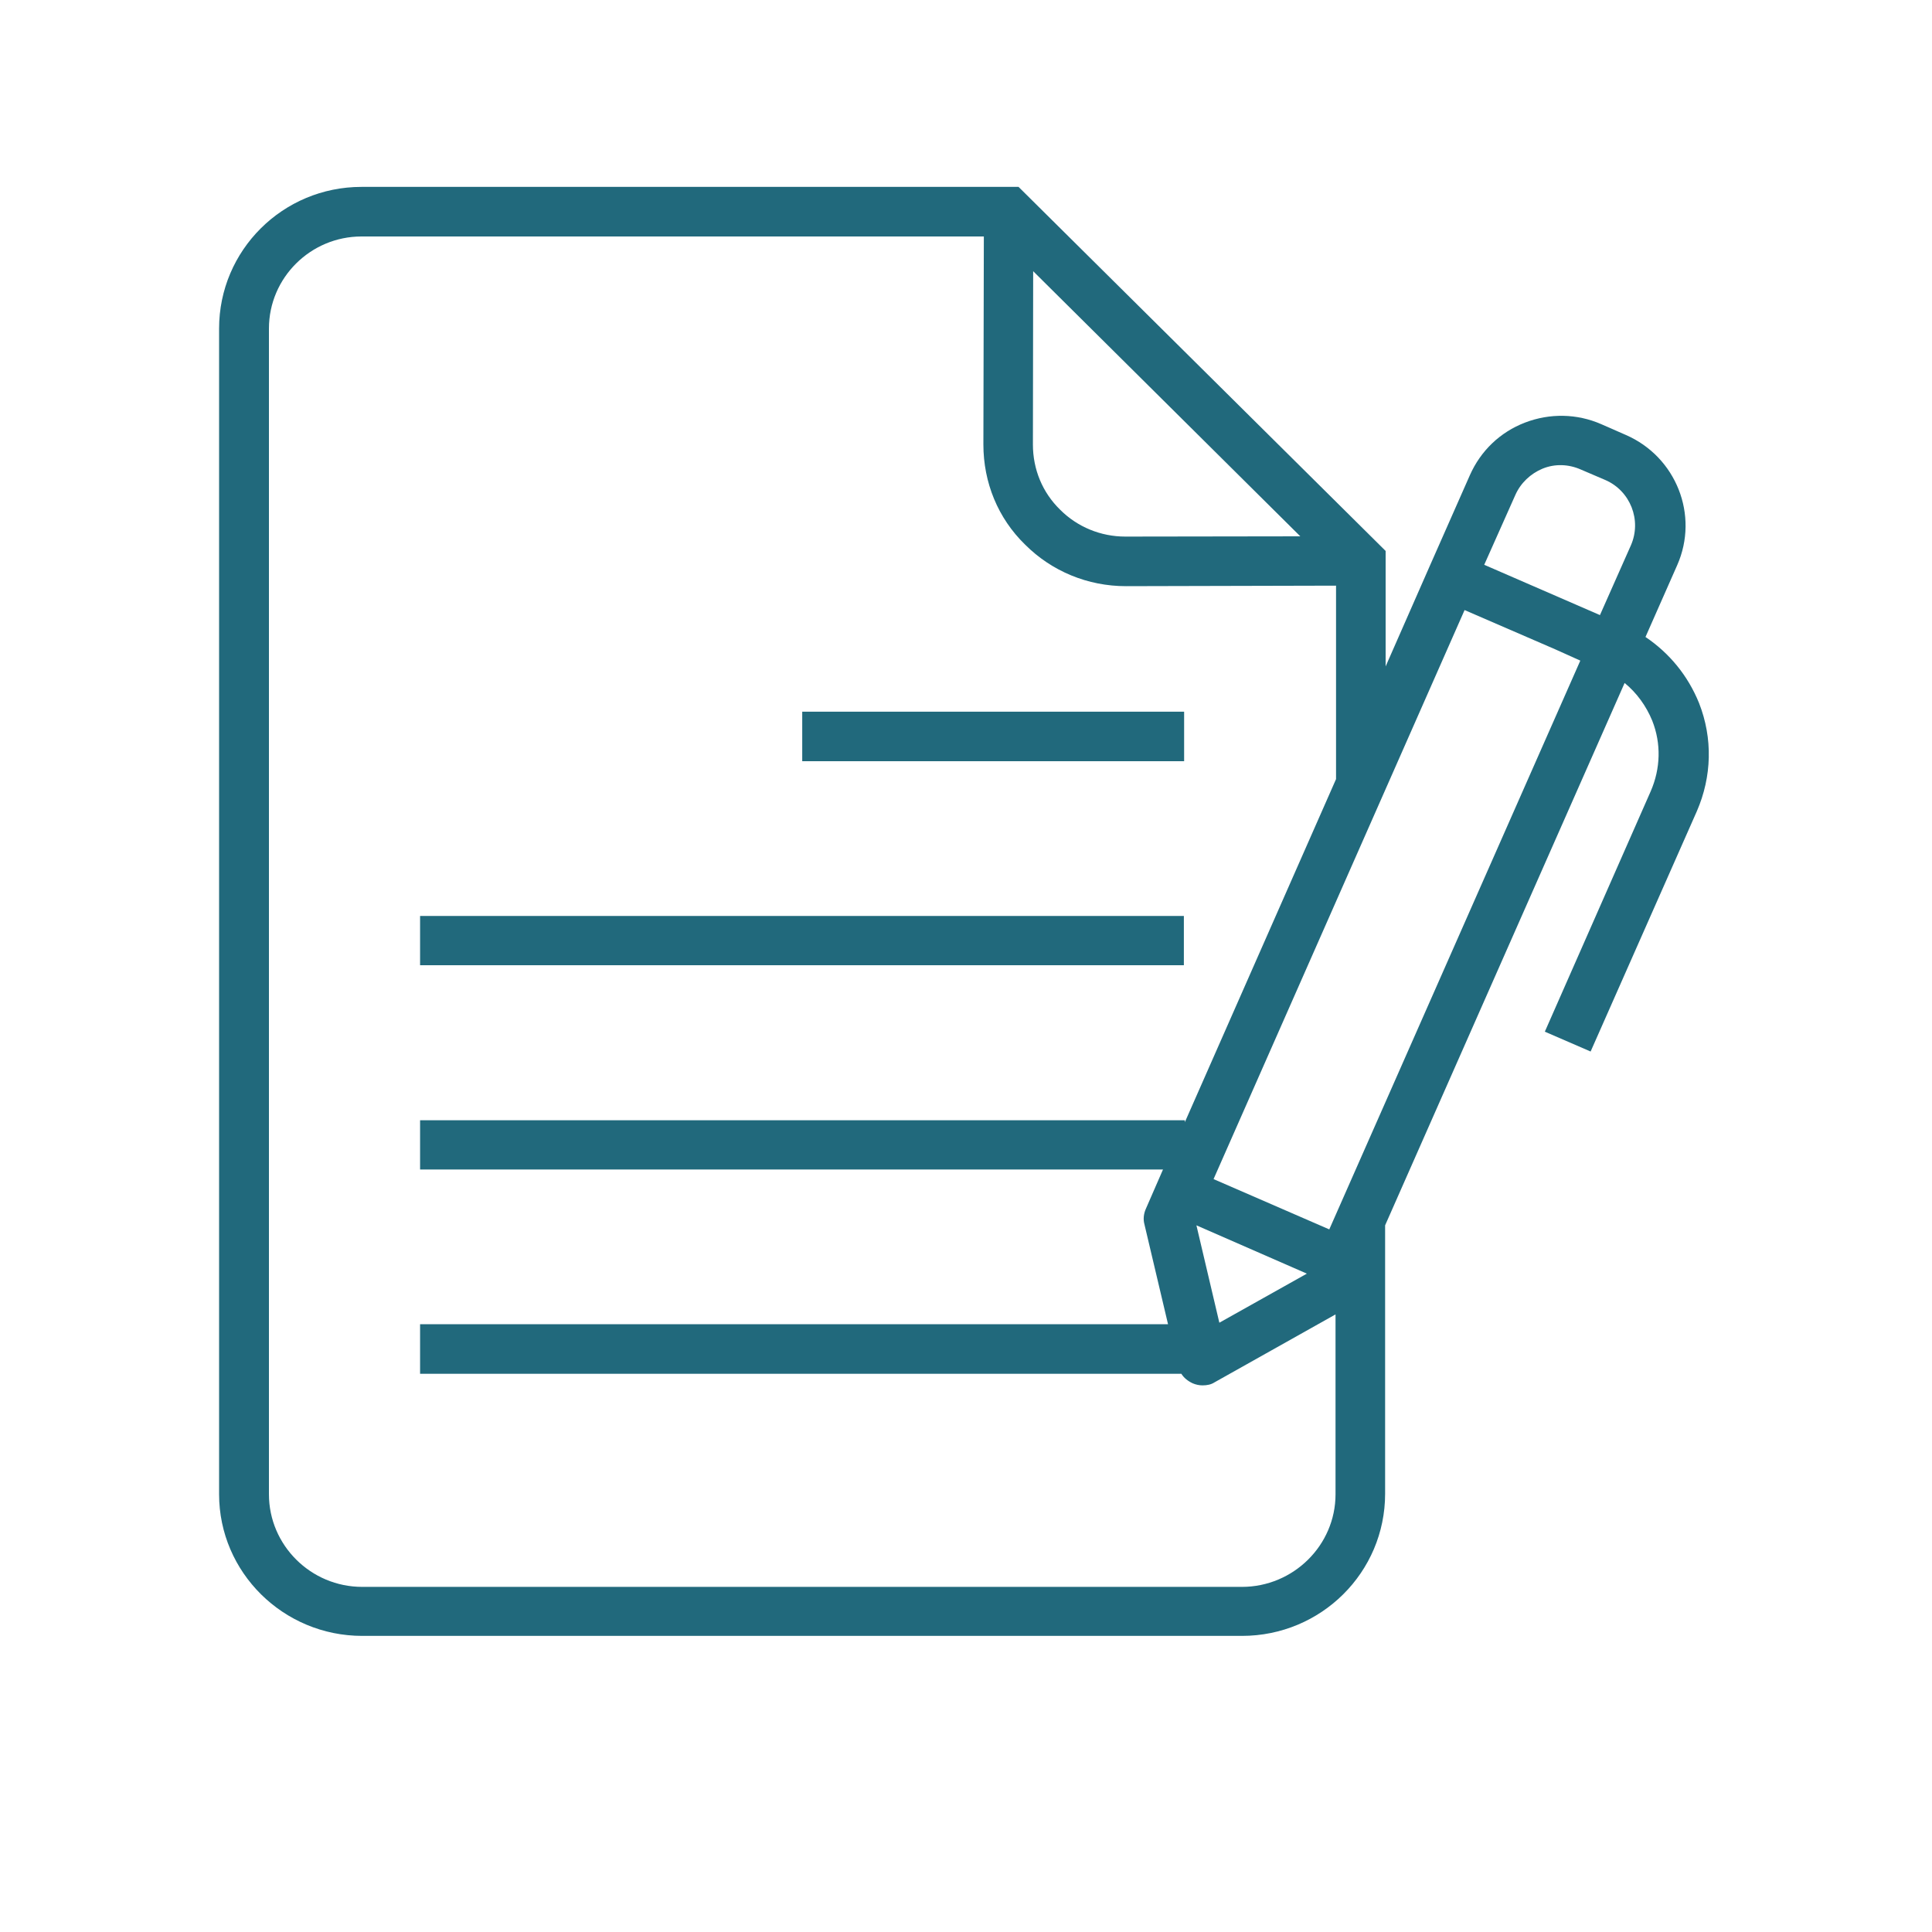 <svg xmlns="http://www.w3.org/2000/svg" xmlns:xlink="http://www.w3.org/1999/xlink" width="40" zoomAndPan="magnify" viewBox="0 0 30 30" height="40" preserveAspectRatio="xMidYMid meet" version="1.0"><defs><clipPath id="29047d817f"><path d="M 3.387 2.902 L 26.613 2.902 L 26.613 25.402 L 3.387 25.402 Z M 3.387 2.902 " clip-rule="nonzero"/></clipPath></defs><g clip-path="url(#29047d817f)"><path fill="#21697c" d="M 5.625 25.402 L 19.285 25.402 C 20.516 25.402 21.508 24.414 21.508 23.195 L 21.508 19.027 L 25.227 10.605 C 25.414 10.758 25.562 10.961 25.656 11.191 C 25.797 11.547 25.785 11.934 25.633 12.285 L 23.988 16.02 L 24.699 16.328 L 26.348 12.598 C 26.582 12.059 26.598 11.465 26.383 10.918 C 26.211 10.492 25.922 10.141 25.551 9.891 L 26.043 8.777 C 26.387 8 26.027 7.094 25.246 6.754 L 24.863 6.586 C 24.488 6.422 24.066 6.414 23.68 6.562 C 23.293 6.711 22.992 7 22.824 7.379 L 22.191 8.812 L 21.516 10.348 L 21.516 8.555 L 15.816 2.902 L 5.613 2.902 C 4.391 2.902 3.402 3.887 3.402 5.102 L 3.402 23.203 C 3.402 24.414 4.398 25.402 5.625 25.402 Z M 23.531 7.684 C 23.613 7.5 23.766 7.355 23.953 7.277 C 24.145 7.199 24.355 7.207 24.543 7.289 L 24.926 7.453 C 25.316 7.621 25.496 8.078 25.324 8.469 L 24.844 9.551 L 23.047 8.77 Z M 22.742 9.473 L 24.148 10.082 L 24.539 10.258 L 20.641 19.09 L 18.844 18.309 Z M 20.293 19.777 L 18.934 20.539 L 18.578 19.027 Z M 16.043 4.211 L 20.191 8.328 L 17.48 8.332 C 17.48 8.332 17.48 8.332 17.473 8.332 C 17.094 8.332 16.73 8.184 16.461 7.914 C 16.188 7.648 16.039 7.289 16.039 6.902 Z M 4.176 5.102 C 4.176 4.312 4.824 3.672 5.613 3.672 L 15.277 3.672 L 15.27 6.902 C 15.27 7.492 15.496 8.047 15.918 8.457 C 16.332 8.871 16.891 9.102 17.484 9.102 C 17.484 9.102 17.488 9.102 17.488 9.102 L 20.746 9.094 L 20.746 12.098 L 18.398 17.426 L 18.398 17.395 L 6.523 17.395 L 6.523 18.16 L 18.059 18.16 L 17.793 18.77 C 17.758 18.848 17.75 18.934 17.77 19.008 L 18.137 20.562 L 6.523 20.562 L 6.523 21.332 L 18.344 21.332 C 18.383 21.395 18.445 21.445 18.52 21.48 C 18.566 21.5 18.621 21.512 18.672 21.512 C 18.742 21.512 18.805 21.5 18.859 21.465 L 20.738 20.41 L 20.738 23.203 C 20.738 23.996 20.082 24.641 19.285 24.641 L 5.625 24.641 C 4.824 24.641 4.176 23.992 4.176 23.203 Z M 4.176 5.102 " fill-opacity="1" fill-rule="nonzero"/></g><path fill="#21697c" d="M 12.457 11.051 L 18.387 11.051 L 18.387 11.82 L 12.457 11.82 Z M 12.457 11.051 " fill-opacity="1" fill-rule="nonzero"/><path fill="#21697c" d="M 6.523 14.223 L 18.383 14.223 L 18.383 14.988 L 6.523 14.988 Z M 6.523 14.223 " fill-opacity="1" fill-rule="nonzero"/></svg>